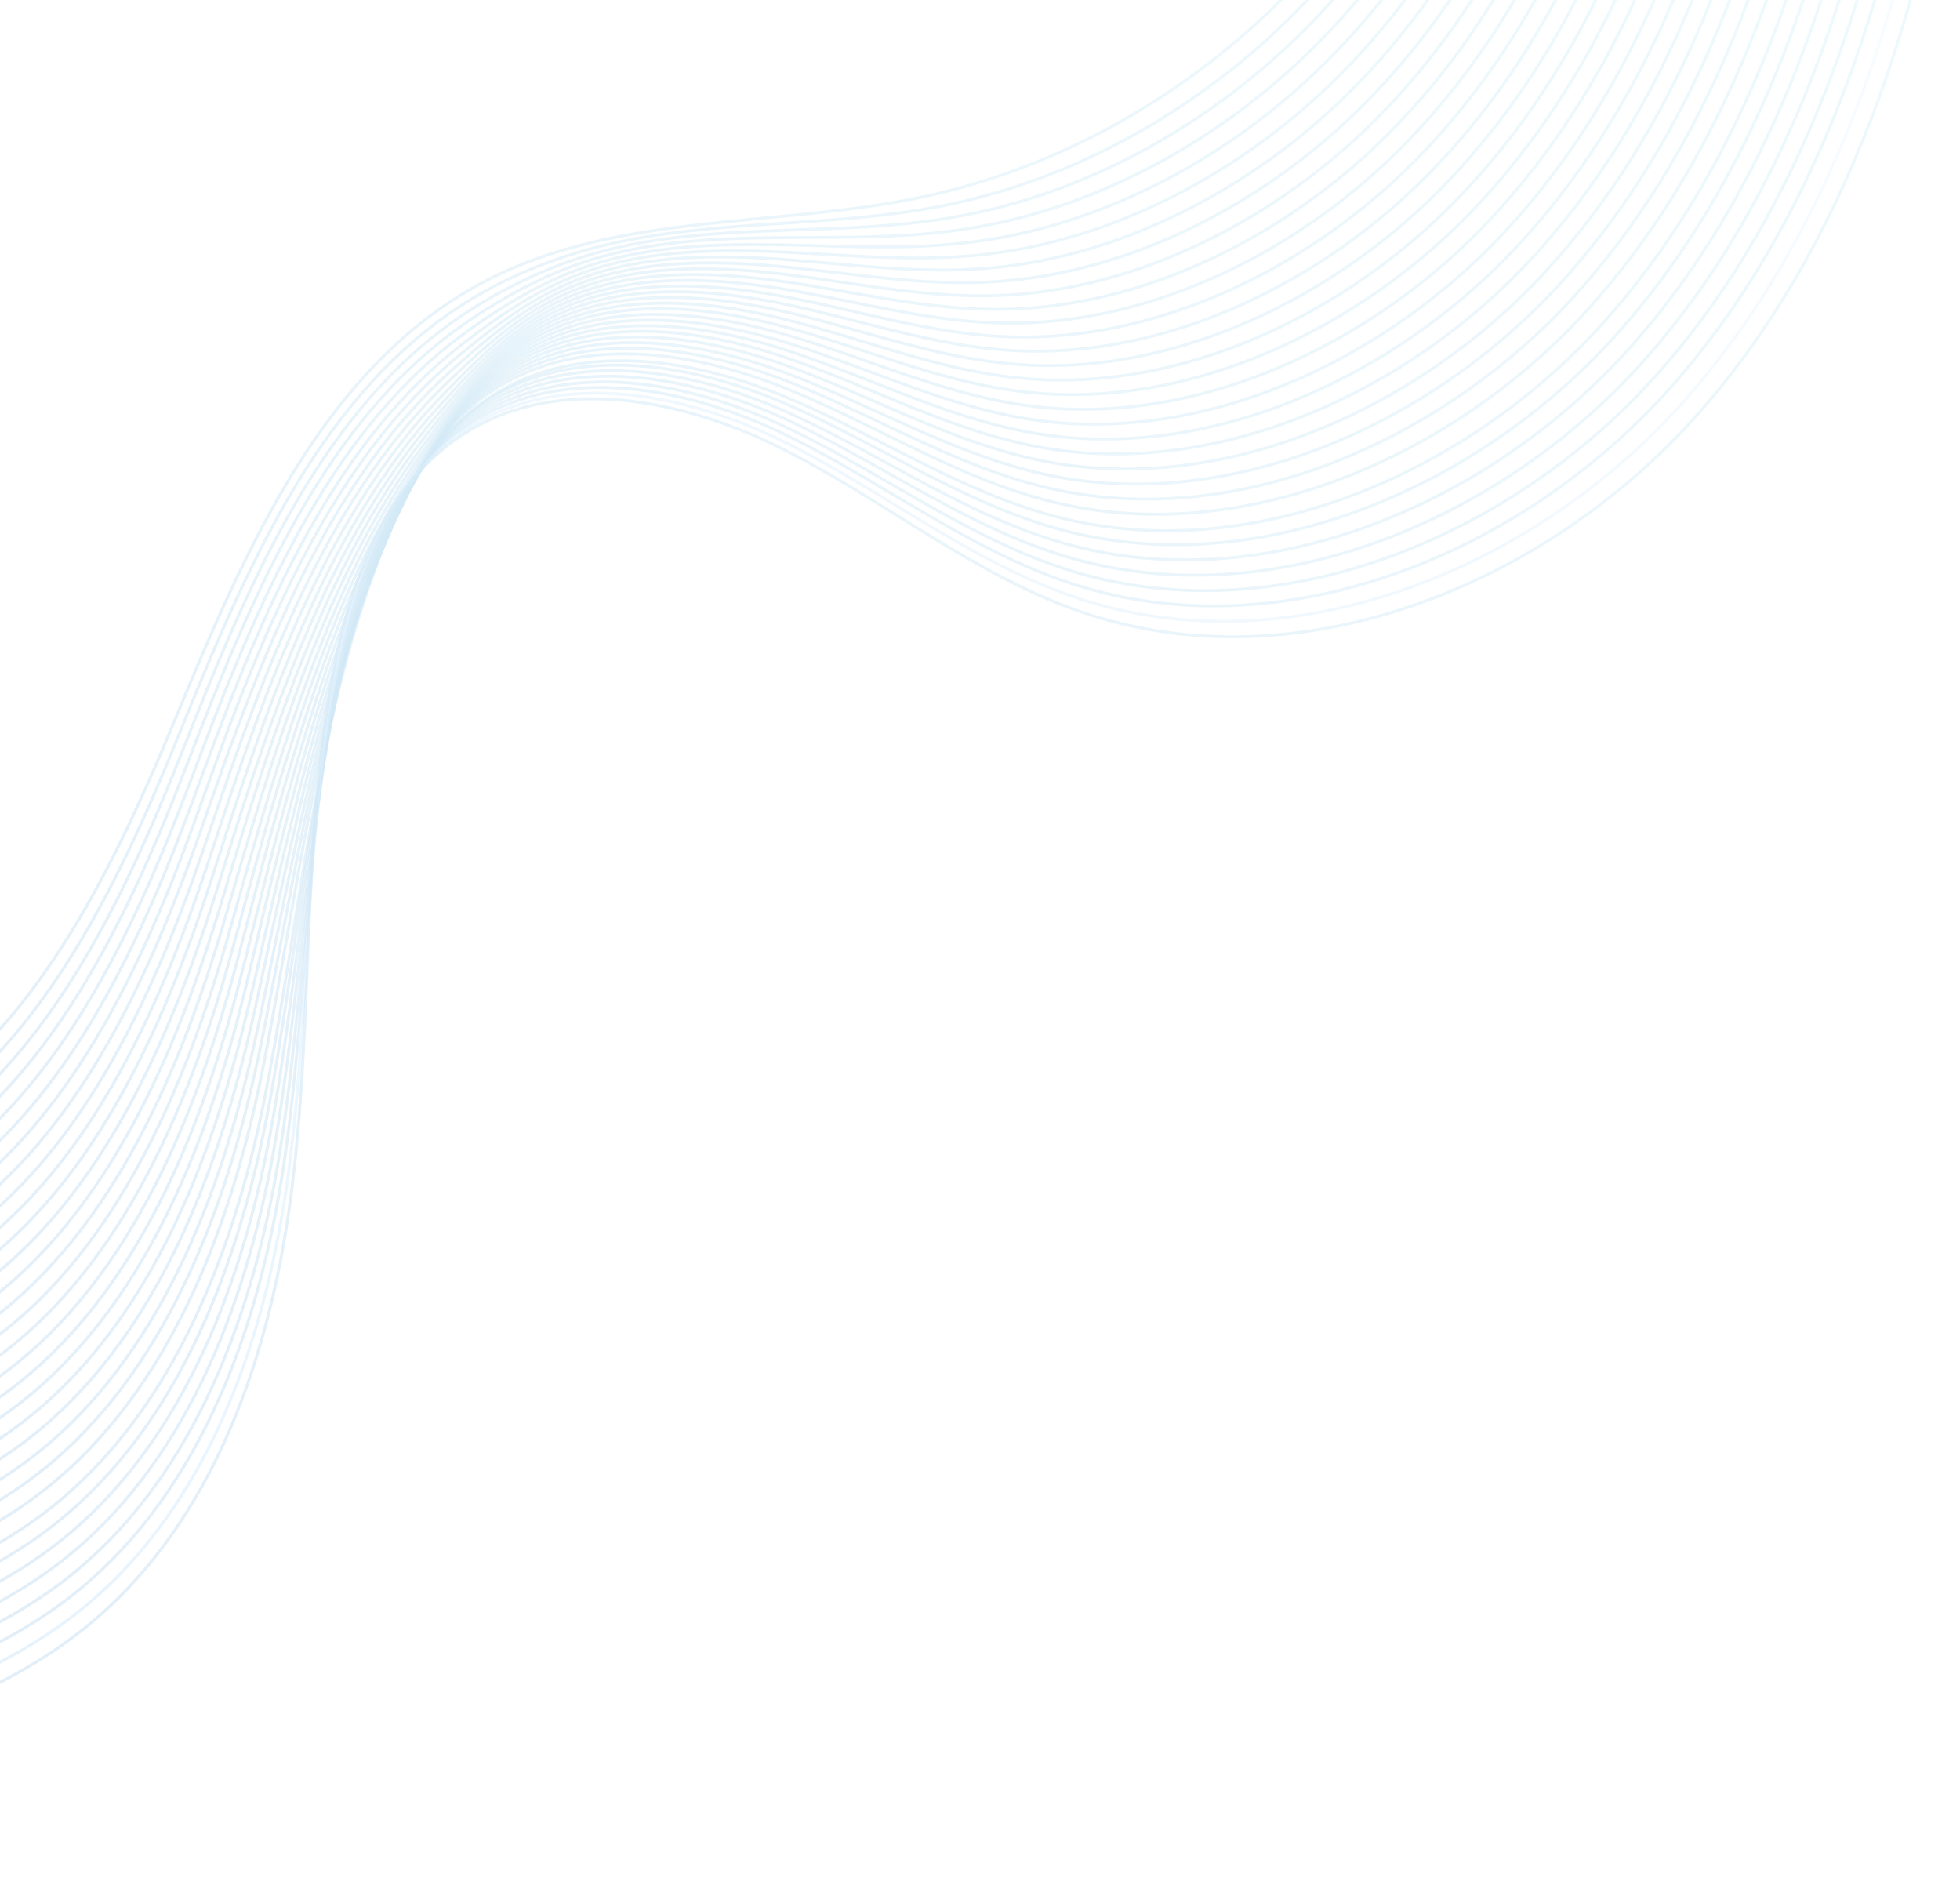 <svg width="663" height="640" viewBox="0 0 663 640" fill="none" xmlns="http://www.w3.org/2000/svg">
<g opacity="0.24">
<path opacity="0.54" d="M-246.885 504.965C-265.199 480.822 -253.987 443.524 -230.375 424.553C-206.763 405.569 -174.959 400.746 -144.706 399.026C-114.454 397.292 -83.349 397.824 -54.998 387.157C3.676 365.069 34.837 302.3 58.798 244.367C82.76 186.435 109.447 122.924 165.324 94.475C209.137 72.177 261.268 76.805 309.471 67.159C393.615 50.327 466.464 -14.4 493.054 -96" stroke="url(#paint0_linear)" stroke-miterlimit="10"/>
<path opacity="0.54" d="M-243.544 512.43C-261.858 488.329 -250.898 451.115 -227.537 431.934C-225.454 430.215 -223.287 428.621 -221.079 427.111C-198.515 411.845 -169.843 407.386 -142.4 405.512C-137.102 405.149 -131.775 404.855 -126.449 404.562C-101.439 403.192 -76.261 401.766 -52.971 392.861C-45.422 389.981 -38.32 386.416 -31.638 382.278C13.461 354.388 39.575 300.286 60.028 249.735C61.51 246.058 63.006 242.368 64.515 238.663C86.869 183.82 112.956 126.978 163.591 98.767C178.074 90.7 193.465 85.164 209.892 81.725C229.282 77.657 249.678 76.525 269.684 75.197C283.342 74.288 296.888 73.267 310.211 71.157C316.474 70.164 322.695 68.906 328.86 67.368C368.116 57.596 404.841 36.431 434.282 8.01C463.794 -20.481 486.147 -56.116 498.505 -95.231" stroke="url(#paint1_linear)" stroke-miterlimit="10"/>
<path opacity="0.54" d="M-240.203 519.895C-258.53 495.822 -247.822 458.706 -224.713 439.316C-222.644 437.582 -220.505 435.96 -218.31 434.437C-195.957 418.975 -167.438 414.194 -140.079 411.999C-134.795 411.579 -129.496 411.23 -124.184 410.88C-99.258 409.245 -74.136 407.595 -50.93 398.578C-43.409 395.656 -36.321 392.078 -29.652 387.912C15.349 359.84 41.253 305.752 61.286 255.117C62.74 251.44 64.208 247.736 65.676 244.031C87.513 189.118 112.956 132.78 161.913 103.086C176.215 94.405 191.369 87.793 208.131 83.892C227.94 79.279 249.091 78.468 269.558 77.755C283.524 77.266 297.336 76.79 310.966 75.169C317.383 74.4 323.744 73.365 330.091 72.009C370.478 63.398 408.783 41.799 438.952 12.385C469.19 -17.084 491.586 -54.117 503.944 -94.477" stroke="url(#paint2_linear)" stroke-miterlimit="10"/>
<path opacity="0.54" d="M-236.875 527.361C-255.203 503.329 -244.76 466.297 -221.889 446.711C-219.848 444.963 -217.737 443.314 -215.556 441.776C-193.398 426.105 -165.047 421.002 -137.772 418.5C-132.516 418.024 -127.218 417.605 -121.933 417.199C-97.091 415.298 -72.039 413.425 -48.903 404.296C-41.409 401.346 -34.35 397.739 -27.695 393.56C17.194 365.32 42.903 311.246 62.517 260.513C63.943 256.823 65.369 253.118 66.808 249.413C88.128 194.417 112.942 138.539 160.194 107.406C174.327 98.096 189.23 90.435 206.341 86.073C226.57 80.9 248.476 80.425 269.404 80.341C283.692 80.271 297.755 80.355 311.693 79.209C318.25 78.678 324.778 77.853 331.293 76.679C372.813 69.227 412.698 47.209 443.593 16.803C474.558 -13.659 496.996 -52.076 509.368 -93.68" stroke="url(#paint3_linear)" stroke-miterlimit="10"/>
<path opacity="0.54" d="M-233.534 534.84C-251.861 510.836 -241.67 473.902 -219.065 454.106C-217.038 452.331 -214.955 450.681 -212.802 449.115C-190.853 433.234 -162.656 427.824 -135.465 425.014C-130.223 424.469 -124.952 424.008 -119.668 423.546C-94.91 421.379 -69.914 419.268 -46.847 410.042C-39.382 407.05 -32.336 403.429 -25.709 399.221C19.082 370.814 44.567 316.74 63.789 265.924C65.187 262.233 66.585 258.514 67.983 254.796C88.785 199.729 112.957 144.215 158.517 111.74C172.469 101.786 187.147 93.077 204.594 88.268C225.257 82.536 247.904 82.396 269.293 82.928C283.888 83.291 298.217 83.906 312.477 83.249C319.173 82.942 325.869 82.326 332.566 81.348C375.218 75.071 416.682 52.605 448.305 21.221C479.997 -10.22 502.477 -50.035 514.863 -92.883" stroke="url(#paint4_linear)" stroke-miterlimit="10"/>
<path opacity="0.54" d="M-230.193 542.305C-248.534 518.344 -238.595 481.479 -216.241 461.488C-214.242 459.698 -212.173 458.021 -210.034 456.441C-188.295 440.35 -160.252 434.632 -133.145 431.501C-127.916 430.9 -122.66 430.382 -117.403 429.865C-92.729 427.433 -67.789 425.098 -44.806 415.759C-37.369 412.74 -30.351 409.091 -23.724 404.855C20.969 376.266 46.245 322.22 65.047 271.306C66.418 267.601 67.774 263.897 69.144 260.164C89.428 205.027 112.942 149.807 156.825 116.046C170.623 105.435 185.036 95.705 202.819 90.421C223.9 84.144 247.303 84.326 269.167 85.472C284.084 86.255 298.679 87.415 313.232 87.247C320.082 87.163 326.918 86.772 333.796 85.975C377.581 80.859 420.625 57.974 452.974 25.596C485.379 -6.837 507.915 -48.035 520.315 -92.128" stroke="url(#paint5_linear)" stroke-miterlimit="10"/>
<path opacity="0.54" d="M-226.852 549.77C-245.193 525.837 -235.519 489.07 -213.403 468.869C-211.432 467.065 -209.377 465.36 -207.266 463.766C-185.723 447.48 -157.847 441.426 -130.838 438.001C-125.624 437.344 -120.395 436.757 -115.153 436.184C-90.562 433.5 -65.692 430.928 -42.779 421.477C-35.37 418.416 -28.366 414.739 -21.768 410.489C22.828 381.733 47.894 327.687 66.277 276.688C67.619 272.983 68.948 269.265 70.275 265.532C90.043 210.326 112.9 155.329 155.105 120.366C168.736 109.084 182.897 98.333 201.029 92.602C222.53 85.766 246.687 86.283 269.013 88.058C284.237 89.26 299.097 90.966 313.958 91.287C320.948 91.441 327.952 91.26 335.012 90.644C379.929 86.688 424.553 63.37 457.629 30.014C490.761 -3.398 513.338 -45.995 525.753 -91.331" stroke="url(#paint6_linear)" stroke-miterlimit="10"/>
<path opacity="0.54" d="M-223.525 557.236C-241.88 533.345 -232.444 496.661 -210.593 476.265C-208.636 474.447 -206.609 472.728 -204.512 471.106C-183.179 454.61 -155.457 448.249 -128.532 444.503C-123.345 443.79 -118.117 443.147 -112.902 442.518C-88.382 439.568 -63.582 436.758 -40.752 427.21C-33.371 424.12 -26.381 420.415 -19.811 416.138C24.687 387.213 49.543 333.181 67.507 282.085C68.808 278.366 70.108 274.648 71.408 270.915C90.658 215.639 112.816 160.796 153.385 124.686C166.848 112.705 180.758 100.976 199.239 94.769C221.16 87.374 246.072 88.227 268.859 90.617C284.405 92.239 299.517 94.49 314.699 95.3C321.843 95.678 328.986 95.72 336.228 95.286C382.277 92.504 428.481 68.753 462.284 34.404C496.143 -0 518.762 -43.981 531.177 -90.561" stroke="url(#paint7_linear)" stroke-miterlimit="10"/>
<path opacity="0.54" d="M-220.184 564.715C-238.539 540.866 -229.369 504.267 -207.756 483.66C-205.827 481.815 -203.813 480.081 -201.744 478.446C-180.607 461.74 -153.067 455.058 -126.211 451.003C-121.039 450.22 -115.838 449.522 -110.638 448.837C-86.201 445.621 -61.457 442.588 -38.712 432.927C-31.344 429.81 -24.396 426.077 -17.826 421.786C26.56 392.679 51.221 338.661 68.765 287.481C70.037 283.763 71.31 280.03 72.568 276.283C91.287 220.937 112.746 166.206 151.694 129.006C164.989 116.312 178.661 103.604 197.464 96.95C219.803 89.01 245.47 90.184 268.719 93.189C284.572 95.231 299.95 98.04 315.44 99.341C322.723 99.942 330.034 100.207 337.444 99.956C384.626 98.334 432.395 74.149 466.939 38.822C501.525 3.439 524.186 -41.954 536.614 -89.765" stroke="url(#paint8_linear)" stroke-miterlimit="10"/>
<path opacity="0.54" d="M-216.842 572.18C-235.211 548.358 -226.278 511.857 -204.931 491.041C-203.016 489.182 -201.031 487.42 -198.99 485.771C-178.062 468.869 -150.675 461.865 -123.904 457.503C-118.745 456.664 -113.559 455.91 -108.372 455.169C-84.019 451.688 -59.345 448.43 -36.67 438.658C-29.33 435.499 -22.396 431.752 -15.854 427.433C28.434 398.159 52.885 344.155 70.024 292.877C71.269 289.158 72.499 285.412 73.729 281.665C91.931 226.249 112.649 171.56 150.003 133.339C163.116 119.918 176.551 106.246 195.703 99.13C218.462 90.63 244.884 92.126 268.608 95.761C284.783 98.236 300.412 101.577 316.223 103.366C323.647 104.205 331.126 104.68 338.717 104.61C387.031 104.163 436.38 79.544 471.651 43.225C506.964 6.863 529.681 -39.927 542.109 -88.982" stroke="url(#paint9_linear)" stroke-miterlimit="10"/>
<path opacity="0.54" d="M-213.501 579.645C-231.87 555.866 -223.203 519.434 -202.107 498.437C-200.22 496.563 -198.263 494.788 -196.222 493.11C-175.489 475.999 -148.271 468.674 -121.583 464.004C-116.453 463.11 -111.28 462.299 -106.108 461.502C-81.839 457.769 -57.22 454.26 -34.629 444.391C-27.317 441.203 -20.411 437.429 -13.883 433.081C30.308 403.639 54.549 349.649 71.269 298.273C72.485 294.541 73.687 290.794 74.875 287.048C92.56 231.562 112.509 176.858 148.298 137.659C161.229 123.497 174.426 108.888 193.928 101.311C217.106 92.252 244.283 94.084 268.468 98.348C284.964 101.242 300.845 105.128 316.964 107.407C324.541 108.469 332.16 109.168 339.933 109.28C389.38 109.993 440.308 84.941 476.306 47.629C512.346 10.275 535.106 -37.9 547.548 -88.199" stroke="url(#paint10_linear)" stroke-miterlimit="10"/>
<path opacity="0.54" d="M-210.174 587.111C-228.557 563.359 -220.141 527.025 -199.283 505.818C-197.424 503.917 -195.481 502.127 -193.468 500.436C-172.945 483.115 -145.881 475.482 -119.291 470.505C-114.174 469.554 -109.016 468.674 -103.871 467.821C-79.686 463.823 -55.123 460.09 -32.602 450.108C-25.318 446.879 -18.426 443.09 -11.912 438.715C32.181 409.091 56.198 355.115 72.513 303.656C73.701 299.923 74.861 296.162 76.021 292.402C93.189 236.846 112.327 182.101 146.592 141.965C159.327 127.048 172.301 111.503 192.138 103.464C215.736 93.86 243.668 96.013 268.314 100.892C285.118 104.205 301.264 108.637 317.691 111.405C325.408 112.705 333.194 113.614 341.149 113.907C391.728 115.781 444.236 90.295 480.961 52.005C517.728 13.672 540.529 -35.901 552.985 -87.444" stroke="url(#paint11_linear)" stroke-miterlimit="10"/>
<path opacity="0.54" d="M-206.833 594.59C-225.216 570.88 -217.052 534.63 -196.46 513.213C-194.614 511.298 -192.699 509.48 -190.7 507.761C-170.387 490.23 -143.476 482.276 -116.97 476.991C-111.868 475.971 -106.737 475.048 -101.607 474.139C-77.505 469.875 -53.013 465.919 -30.561 455.826C-23.305 452.568 -16.427 448.738 -9.941 444.348C34.054 414.557 57.861 360.595 73.757 309.037C74.917 305.291 76.049 301.53 77.168 297.77C93.818 242.13 112.103 187.301 144.886 146.27C157.426 130.585 170.189 114.131 190.362 105.631C214.38 95.468 243.066 97.956 268.188 103.45C285.313 107.183 301.726 112.173 318.46 115.417C326.33 116.941 334.271 118.073 342.393 118.548C394.104 121.596 448.192 95.677 485.644 56.394C523.138 17.069 545.981 -33.888 558.437 -86.676" stroke="url(#paint12_linear)" stroke-miterlimit="10"/>
<path opacity="0.54" d="M-203.492 602.055C-221.889 578.373 -213.976 542.221 -193.622 520.594C-191.804 518.665 -189.903 516.834 -187.932 515.086C-167.815 497.36 -141.072 489.084 -114.65 483.492C-109.561 482.415 -104.458 481.423 -99.342 480.472C-75.325 475.943 -50.888 471.749 -28.52 461.557C-21.292 458.272 -14.442 454.414 -7.97 449.996C35.913 420.037 59.525 366.075 75.001 314.434C76.119 310.687 77.224 306.913 78.314 303.152C94.447 247.442 111.852 192.502 143.194 150.604C155.511 134.136 168.078 116.773 188.601 107.812C213.038 97.089 242.479 99.913 268.062 106.036C285.495 110.202 302.173 115.724 319.214 119.457C327.225 121.204 335.319 122.546 343.623 123.218C396.467 127.425 452.135 101.073 490.314 60.812C528.535 20.508 551.42 -31.847 563.89 -85.879" stroke="url(#paint13_linear)" stroke-miterlimit="10"/>
<path opacity="0.54" d="M-200.164 609.52C-218.562 585.88 -210.915 549.812 -190.812 527.99C-189.023 526.047 -187.135 524.187 -185.192 522.426C-165.285 504.49 -138.695 495.892 -112.357 489.993C-107.296 488.86 -102.194 487.812 -97.091 486.791C-73.144 482.01 -48.777 477.579 -26.493 467.276C-19.293 463.948 -12.457 460.076 -5.999 455.644C37.786 425.518 61.188 371.57 76.259 319.83C77.349 316.07 78.426 312.295 79.474 308.535C95.09 252.755 111.586 197.66 141.503 154.924C153.595 137.659 165.967 119.415 186.825 109.993C211.681 98.725 241.864 101.871 267.922 108.609C285.677 113.194 302.606 119.262 319.969 123.483C328.119 125.469 336.382 127.02 344.867 127.873C398.843 133.241 456.091 106.47 494.997 65.216C533.945 23.919 556.871 -29.819 569.355 -85.096" stroke="url(#paint14_linear)" stroke-miterlimit="10"/>
<path opacity="0.54" d="M-196.824 616.986C-215.235 593.374 -207.826 557.403 -187.988 535.371C-186.213 533.4 -184.354 531.527 -182.424 529.751C-162.713 511.606 -136.291 502.7 -110.051 496.479C-105.004 495.291 -99.929 494.187 -94.841 493.11C-70.977 488.064 -46.68 483.408 -24.466 472.993C-17.294 469.638 -10.486 465.738 -4.042 461.278C39.645 430.97 62.838 377.036 77.489 325.212C78.551 321.452 79.586 317.677 80.606 313.889C95.704 258.039 111.236 202.763 139.783 159.23C151.624 141.168 163.828 122.03 185.036 112.146C210.311 100.319 241.249 103.8 267.768 111.153C285.83 116.158 303.025 122.77 320.696 127.482C329 129.69 337.402 131.466 346.069 132.5C401.178 139.043 460.005 111.824 499.638 69.591C539.313 27.316 562.281 -27.82 574.779 -84.341" stroke="url(#paint15_linear)" stroke-miterlimit="10"/>
<path opacity="0.54" d="M-193.482 624.465C-211.893 600.895 -204.749 564.995 -185.15 542.767C-183.402 540.782 -181.571 538.894 -179.656 537.091C-160.154 518.736 -133.886 509.523 -107.729 502.994C-102.697 501.736 -97.636 500.576 -92.575 499.443C-68.796 494.131 -44.554 489.238 -22.424 478.725C-15.281 475.328 -8.487 471.414 -2.07 466.926C41.519 436.45 64.502 382.53 78.734 330.609C79.768 326.834 80.775 323.06 81.753 319.271C96.334 263.352 110.887 207.894 138.078 163.55C149.653 144.677 161.718 124.672 183.261 114.327C208.956 101.941 240.648 105.757 267.643 113.726C286.027 119.15 303.474 126.322 321.452 131.508C329.895 133.955 338.465 135.94 347.3 137.156C403.541 144.859 463.948 117.221 504.308 73.995C544.71 30.727 567.72 -25.793 580.232 -83.558" stroke="url(#paint16_linear)" stroke-miterlimit="10"/>
<path opacity="0.54" d="M-190.141 631.93C-208.552 608.388 -201.674 572.586 -182.326 550.162C-180.593 548.163 -178.789 546.248 -176.888 544.43C-157.596 525.879 -131.481 516.331 -105.409 509.495C-100.39 508.181 -95.358 506.964 -90.311 505.776C-66.615 500.198 -42.43 495.081 -20.384 484.457C-13.268 481.032 -6.488 477.089 -0.085 472.574C43.406 441.93 66.18 388.024 79.992 336.005C80.998 332.23 81.963 328.442 82.913 324.653C96.977 268.664 110.496 213.01 136.386 167.883C147.682 148.186 159.607 127.314 181.485 116.522C207.6 103.59 240.047 107.728 267.503 116.326C286.194 122.169 303.907 129.886 322.206 135.562C330.804 138.232 339.527 140.441 348.544 141.839C405.917 150.716 467.904 122.631 508.991 78.427C550.119 34.18 573.172 -23.738 585.684 -82.747" stroke="url(#paint17_linear)" stroke-miterlimit="10"/>
<path opacity="0.54" d="M-186.813 639.395C-205.239 615.895 -198.598 580.176 -179.502 557.543C-177.796 555.516 -176.007 553.587 -174.134 551.755C-155.037 532.994 -129.091 523.139 -103.102 515.995C-98.111 514.625 -93.079 513.339 -88.06 512.109C-64.448 506.265 -40.333 500.925 -18.343 490.188C-11.255 486.735 -4.502 482.751 1.886 478.221C45.266 447.396 67.843 393.504 81.236 341.401C82.215 337.612 83.151 333.824 84.06 330.035C97.606 273.976 110.076 218.099 134.681 172.203C145.683 151.68 157.482 129.956 179.71 118.688C206.244 105.197 239.446 109.657 267.363 118.884C286.376 125.161 304.354 133.409 322.947 139.588C331.685 142.482 340.562 144.914 349.761 146.494C408.28 156.531 471.832 128.027 513.646 82.816C555.502 37.591 578.597 -21.725 591.122 -81.978" stroke="url(#paint18_linear)" stroke-miterlimit="10"/>
<path opacity="0.54" d="M-183.472 646.86C-201.898 623.388 -195.523 587.767 -176.678 564.924C-175 562.883 -173.225 560.94 -171.38 559.081C-152.493 540.11 -126.7 529.933 -100.795 522.482C-95.819 521.056 -90.814 519.714 -85.795 518.413C-62.267 512.318 -38.208 506.726 -16.301 495.878C-9.241 492.383 -2.503 488.385 3.858 483.841C47.139 452.848 69.493 398.97 82.494 346.769C83.431 342.98 84.353 339.178 85.234 335.375C98.263 279.246 109.643 223.159 133.003 176.495C143.684 155.147 155.385 132.556 177.963 120.841C204.916 106.791 238.873 111.586 267.252 121.428C286.586 128.124 304.816 136.918 323.716 143.586C332.607 146.718 341.638 149.36 351.019 151.121C410.671 162.319 475.803 133.381 518.344 87.191C560.926 40.974 584.077 -19.726 596.603 -81.224" stroke="url(#paint19_linear)" stroke-miterlimit="10"/>
<path opacity="0.54" d="M-180.132 654.339C-198.571 630.909 -192.448 595.372 -173.855 572.32C-172.191 570.265 -170.443 568.293 -168.612 566.42C-149.921 547.254 -124.296 536.755 -98.489 528.982C-93.526 527.486 -88.536 526.102 -83.545 524.746C-60.101 518.385 -36.097 512.57 -14.275 501.61C-7.243 498.087 -0.533 494.061 5.814 489.489C48.998 458.328 71.142 404.45 83.724 352.165C84.633 348.363 85.513 344.56 86.366 340.758C98.864 284.559 109.139 228.262 131.283 180.828C141.642 158.656 153.26 135.212 176.159 123.022C203.531 108.427 238.243 113.543 267.097 124.014C286.739 131.13 305.234 140.469 324.457 147.626C333.488 150.981 342.686 153.847 352.235 155.791C413.019 168.163 479.731 138.791 522.998 91.609C566.308 44.413 589.5 -17.699 602.04 -80.427" stroke="url(#paint20_linear)" stroke-miterlimit="10"/>
<path opacity="0.54" d="M-176.79 661.805C-195.23 638.403 -189.358 602.95 -171.016 579.715C-169.381 577.646 -167.647 575.647 -165.844 573.76C-147.363 554.384 -121.891 543.564 -96.168 535.497C-91.219 533.945 -86.257 532.491 -81.28 531.08C-57.906 524.453 -33.986 518.414 -12.233 507.342C-5.23 503.777 1.467 499.737 7.8 495.137C50.886 463.795 72.82 409.944 84.982 357.562C85.863 353.759 86.716 349.943 87.527 346.14C99.507 289.857 108.636 233.351 129.592 185.149C139.602 162.138 151.149 137.841 174.397 125.203C202.189 110.049 237.656 115.501 266.972 126.587C286.935 134.122 305.682 144.02 325.212 151.653C334.383 155.232 343.735 158.321 353.465 160.446C415.382 173.979 483.659 144.174 527.668 96.013C571.704 47.825 594.939 -15.672 607.493 -79.644" stroke="url(#paint21_linear)" stroke-miterlimit="10"/>
<path opacity="0.54" d="M-173.463 669.27C-191.916 645.91 -186.296 610.541 -168.206 587.096C-166.584 584.999 -164.879 583 -163.103 581.085C-144.832 561.499 -119.514 550.371 -93.875 541.983C-88.954 540.376 -83.992 538.866 -79.043 537.398C-55.752 530.506 -31.889 524.243 -10.22 513.059C-3.244 509.466 3.438 505.398 9.743 500.771C52.731 469.26 74.456 415.41 86.199 362.944C87.052 359.127 87.862 355.311 88.645 351.508C100.109 295.155 108.049 238.439 127.859 189.468C137.505 165.632 148.996 140.483 172.594 127.37C200.82 111.656 237.027 117.444 266.804 129.145C287.075 137.113 306.088 147.542 325.939 155.665C335.264 159.481 344.77 162.78 354.682 165.087C417.731 179.78 487.588 149.555 532.323 100.402C577.087 51.235 600.363 -13.659 612.917 -78.875" stroke="url(#paint22_linear)" stroke-miterlimit="10"/>
<path opacity="0.54" d="M-170.122 676.736C-188.575 653.403 -183.221 618.132 -165.369 594.478C-163.775 592.367 -162.098 590.34 -160.322 588.411C-142.246 568.616 -117.096 557.166 -91.541 548.485C-86.634 546.821 -81.7 545.241 -76.765 543.732C-53.558 536.588 -29.75 530.073 -8.166 518.792C-1.218 515.157 5.437 511.075 11.728 506.419C54.604 474.741 76.133 420.905 87.457 368.341C88.281 364.524 89.064 360.694 89.805 356.877C100.751 300.454 107.504 243.543 126.167 193.774C135.421 169.1 146.885 143.097 170.818 129.537C199.463 113.278 236.426 119.388 266.678 131.704C287.27 140.092 306.534 151.066 326.693 159.678C336.158 163.718 345.818 167.227 355.911 169.729C420.093 185.596 491.53 154.924 536.992 104.793C582.469 54.633 605.801 -11.645 618.369 -78.106" stroke="url(#paint23_linear)" stroke-miterlimit="10"/>
<path opacity="0.54" d="M-166.519 684.627C-184.986 661.337 -179.869 626.15 -162.283 602.3C-160.717 600.175 -159.053 598.12 -157.306 596.177C-139.44 576.186 -114.444 564.415 -88.987 555.412C-84.094 553.692 -79.173 552.056 -74.252 550.477C-51.129 543.067 -27.391 536.329 -5.876 524.935C1.044 521.273 7.684 517.163 13.961 512.479C56.739 480.619 78.058 426.811 88.963 374.149C89.76 370.319 90.501 366.488 91.213 362.672C101.642 306.179 107.164 249.071 124.737 198.52C133.6 173.021 145.05 146.152 169.319 132.13C198.383 115.312 236.101 121.757 266.814 134.702C287.714 143.51 307.244 155.029 327.71 164.13C337.328 168.408 347.142 172.126 357.418 174.81C422.731 191.838 495.748 160.747 541.937 109.622C588.141 58.484 611.515 -9.192 624.097 -76.897" stroke="url(#paint24_linear)" stroke-miterlimit="10"/>
<path opacity="0.54" d="M-163.439 691.68C-181.906 668.418 -177.055 633.328 -159.706 609.269C-158.155 607.116 -156.519 605.061 -154.785 603.076C-137.115 582.875 -112.287 570.783 -86.913 561.472C-82.048 559.683 -77.141 558.005 -72.234 556.369C-49.196 548.694 -25.514 541.732 -4.069 530.227C2.823 526.536 9.436 522.384 15.699 517.701C58.379 485.673 79.489 431.865 89.987 379.119C90.756 375.289 91.469 371.458 92.14 367.628C102.052 311.065 106.33 253.776 122.812 202.414C131.256 176.076 142.705 148.368 167.324 133.885C196.807 116.508 235.28 123.288 266.455 136.848C287.676 146.075 307.472 158.154 328.246 167.73C338.004 172.231 347.985 176.174 358.428 179.04C424.874 197.241 499.471 165.703 546.401 113.586C593.331 61.469 616.748 -7.605 629.344 -76.554" stroke="url(#paint25_linear)" stroke-miterlimit="10"/>
<path opacity="0.54" d="M-160.112 699.145C-178.593 675.925 -173.98 640.905 -156.897 616.65C-155.373 614.483 -153.751 612.4 -152.046 610.401C-134.585 589.99 -109.91 577.59 -84.621 567.972C-79.77 566.127 -74.877 564.379 -69.998 562.702C-47.043 554.761 -23.417 547.562 -2.056 535.958C4.808 532.226 11.406 528.06 17.642 523.349C60.224 491.153 81.124 437.359 91.204 384.515C91.93 380.67 92.615 376.84 93.258 372.996C102.653 316.363 105.673 258.906 121.078 206.733C129.103 179.571 140.552 150.996 165.506 136.051C195.409 118.129 234.637 125.231 266.273 139.406C287.802 149.053 307.863 161.676 328.945 171.742C338.842 176.467 348.978 180.633 359.602 183.681C427.181 203.043 503.357 171.071 551.014 117.975C598.671 64.866 622.13 -5.592 634.739 -75.785" stroke="url(#paint26_linear)" stroke-miterlimit="10"/>
<path opacity="0.54" d="M-156.771 706.61C-175.252 683.417 -170.905 648.496 -154.073 624.031C-152.563 621.85 -150.969 619.739 -149.292 617.726C-132.027 597.12 -107.52 584.398 -82.314 574.459C-77.477 572.557 -72.612 570.754 -67.747 569.006C-44.876 560.8 -21.32 553.377 -0.029 541.662C6.807 537.901 13.392 533.707 19.613 528.968C62.097 496.605 82.773 442.81 92.448 389.883C93.147 386.038 93.803 382.194 94.405 378.349C103.282 321.647 105.015 264.036 119.373 211.025C126.95 183.037 138.441 153.61 163.731 138.204C194.053 119.722 234.035 127.146 266.147 141.964C287.997 152.044 308.31 165.199 329.713 175.754C339.765 180.717 350.054 185.092 360.86 188.322C429.571 208.844 507.327 176.453 555.711 122.365C604.095 68.277 627.596 -3.58 640.219 -75.017" stroke="url(#paint27_linear)" stroke-miterlimit="10"/>
<path opacity="0.54" d="M-153.43 714.09C-171.925 690.939 -167.829 656.101 -151.235 631.441C-149.753 629.246 -148.173 627.121 -146.51 625.08C-129.454 604.264 -105.101 591.221 -79.98 580.988C-75.157 579.031 -70.306 577.157 -65.469 575.368C-42.667 566.91 -19.181 559.249 2.026 547.422C8.834 543.62 15.391 539.412 21.598 534.645C63.971 502.1 84.451 448.333 93.706 395.308C94.377 391.449 94.992 387.605 95.565 383.76C103.925 326.988 104.358 269.238 117.681 215.387C124.811 186.575 136.33 156.28 161.969 140.413C192.711 121.373 233.448 129.132 266.021 144.565C288.193 155.064 308.758 168.764 330.468 179.809C340.66 184.995 351.116 189.594 362.091 193.005C431.934 214.702 511.269 181.864 560.381 126.797C609.492 71.716 633.034 -1.524 645.658 -74.205" stroke="url(#paint28_linear)" stroke-miterlimit="10"/>
<path opacity="0.54" d="M-150.103 721.555C-168.598 698.432 -164.754 663.692 -148.425 638.822C-146.971 636.599 -145.405 634.46 -143.77 632.405C-126.924 611.38 -102.725 598.029 -77.701 587.474C-72.906 585.447 -68.069 583.532 -63.232 581.673C-40.515 572.949 -17.084 565.051 4.039 553.126C10.819 549.295 17.362 545.059 23.541 540.264C65.816 507.551 86.087 453.785 94.922 400.676C95.565 396.817 96.152 392.959 96.683 389.114C104.526 332.272 103.645 274.396 115.948 219.679C122.602 190.055 134.177 158.894 160.152 142.566C191.313 122.98 232.805 131.061 265.839 147.109C288.319 158.028 309.149 172.273 331.167 183.82C341.512 189.231 352.109 194.054 363.265 197.646C434.24 220.504 515.156 187.245 564.994 131.186C614.832 75.127 638.416 0.489 651.054 -73.436" stroke="url(#paint29_linear)" stroke-miterlimit="10"/>
<path opacity="0.54" d="M-146.762 729.02C-165.257 705.94 -161.678 671.284 -145.587 646.204C-144.147 643.967 -142.624 641.8 -140.988 639.731C-124.338 618.496 -100.307 604.823 -75.367 593.975C-70.585 591.892 -65.762 589.921 -60.953 588.006C-38.32 579.017 -14.96 570.894 6.094 558.858C12.86 554.999 19.361 550.735 25.54 545.926C67.717 513.046 87.778 459.293 96.208 406.086C96.823 402.214 97.368 398.355 97.872 394.497C105.197 337.571 103.002 279.597 114.284 224.013C120.463 193.579 132.094 161.537 158.418 144.747C189.999 124.602 232.246 133.018 265.741 149.682C288.543 161.02 309.624 175.824 331.964 187.847C342.449 193.495 353.213 198.528 364.551 202.302C436.659 226.319 519.154 192.628 569.719 135.59C620.284 78.539 643.924 2.516 656.562 -72.653" stroke="url(#paint30_linear)" stroke-miterlimit="10"/>
<path opacity="0.54" d="M-143.42 736.486C-163.579 711.378 -157.834 672.612 -138.234 647.057C-118.634 621.515 -88.494 606.543 -58.703 594.325C-28.912 582.106 2.194 571.44 27.511 551.56C72.638 516.107 92.21 456.847 99.004 399.865C105.812 342.869 102.275 284.797 112.564 228.333C118.254 197.088 129.969 164.179 156.629 146.928C188.629 126.224 231.631 134.975 265.602 152.268C299.573 169.561 329.727 194.571 365.767 206.971C439.007 232.163 523.082 198.038 574.374 140.008C625.666 81.978 649.348 4.557 662 -71.856" stroke="url(#paint31_linear)" stroke-miterlimit="10"/>
</g>
<defs>
<linearGradient id="paint0_linear" x1="473.956" y1="-117.985" x2="-239.077" y2="514.669" gradientUnits="userSpaceOnUse">
<stop stop-color="#7ED4EF"/>
<stop offset="0.229" stop-color="#66BFE6"/>
<stop offset="0.711" stop-color="#298BD0"/>
<stop offset="1" stop-color="#0169C2"/>
</linearGradient>
<linearGradient id="paint1_linear" x1="481.223" y1="-115.166" x2="-236.317" y2="521.486" gradientUnits="userSpaceOnUse">
<stop stop-color="#7ED4EF"/>
<stop offset="0.229" stop-color="#66BFE6"/>
<stop offset="0.711" stop-color="#298BD0"/>
<stop offset="1" stop-color="#0169C2"/>
</linearGradient>
<linearGradient id="paint2_linear" x1="488.488" y1="-112.349" x2="-233.559" y2="528.302" gradientUnits="userSpaceOnUse">
<stop stop-color="#7ED4EF"/>
<stop offset="0.229" stop-color="#66BFE6"/>
<stop offset="0.711" stop-color="#298BD0"/>
<stop offset="1" stop-color="#0169C2"/>
</linearGradient>
<linearGradient id="paint3_linear" x1="495.182" y1="-110.175" x2="-231.372" y2="534.474" gradientUnits="userSpaceOnUse">
<stop stop-color="#7ED4EF"/>
<stop offset="0.229" stop-color="#66BFE6"/>
<stop offset="0.711" stop-color="#298BD0"/>
<stop offset="1" stop-color="#0169C2"/>
</linearGradient>
<linearGradient id="paint4_linear" x1="500.898" y1="-109.103" x2="-230.161" y2="539.545" gradientUnits="userSpaceOnUse">
<stop stop-color="#7ED4EF"/>
<stop offset="0.229" stop-color="#66BFE6"/>
<stop offset="0.711" stop-color="#298BD0"/>
<stop offset="1" stop-color="#0169C2"/>
</linearGradient>
<linearGradient id="paint5_linear" x1="506.557" y1="-108.095" x2="-229.009" y2="544.551" gradientUnits="userSpaceOnUse">
<stop stop-color="#7ED4EF"/>
<stop offset="0.229" stop-color="#66BFE6"/>
<stop offset="0.711" stop-color="#298BD0"/>
<stop offset="1" stop-color="#0169C2"/>
</linearGradient>
<linearGradient id="paint6_linear" x1="512.152" y1="-107.157" x2="-227.92" y2="549.487" gradientUnits="userSpaceOnUse">
<stop stop-color="#7ED4EF"/>
<stop offset="0.229" stop-color="#66BFE6"/>
<stop offset="0.711" stop-color="#298BD0"/>
<stop offset="1" stop-color="#0169C2"/>
</linearGradient>
<linearGradient id="paint7_linear" x1="517.681" y1="-106.294" x2="-226.896" y2="554.348" gradientUnits="userSpaceOnUse">
<stop stop-color="#7ED4EF"/>
<stop offset="0.229" stop-color="#66BFE6"/>
<stop offset="0.711" stop-color="#298BD0"/>
<stop offset="1" stop-color="#0169C2"/>
</linearGradient>
<linearGradient id="paint8_linear" x1="523.066" y1="-105.593" x2="-226.017" y2="559.047" gradientUnits="userSpaceOnUse">
<stop stop-color="#7ED4EF"/>
<stop offset="0.229" stop-color="#66BFE6"/>
<stop offset="0.711" stop-color="#298BD0"/>
<stop offset="1" stop-color="#0169C2"/>
</linearGradient>
<linearGradient id="paint9_linear" x1="528.335" y1="-105.024" x2="-225.254" y2="563.613" gradientUnits="userSpaceOnUse">
<stop stop-color="#7ED4EF"/>
<stop offset="0.229" stop-color="#66BFE6"/>
<stop offset="0.711" stop-color="#298BD0"/>
<stop offset="1" stop-color="#0169C2"/>
</linearGradient>
<linearGradient id="paint10_linear" x1="533.532" y1="-104.535" x2="-224.562" y2="568.1" gradientUnits="userSpaceOnUse">
<stop stop-color="#7ED4EF"/>
<stop offset="0.229" stop-color="#66BFE6"/>
<stop offset="0.711" stop-color="#298BD0"/>
<stop offset="1" stop-color="#0169C2"/>
</linearGradient>
<linearGradient id="paint11_linear" x1="538.679" y1="-104.102" x2="-223.921" y2="572.531" gradientUnits="userSpaceOnUse">
<stop stop-color="#7ED4EF"/>
<stop offset="0.229" stop-color="#66BFE6"/>
<stop offset="0.711" stop-color="#298BD0"/>
<stop offset="1" stop-color="#0169C2"/>
</linearGradient>
<linearGradient id="paint12_linear" x1="543.79" y1="-103.709" x2="-223.315" y2="576.921" gradientUnits="userSpaceOnUse">
<stop stop-color="#7ED4EF"/>
<stop offset="0.229" stop-color="#66BFE6"/>
<stop offset="0.711" stop-color="#298BD0"/>
<stop offset="1" stop-color="#0169C2"/>
</linearGradient>
<linearGradient id="paint13_linear" x1="548.875" y1="-103.346" x2="-222.735" y2="581.281" gradientUnits="userSpaceOnUse">
<stop stop-color="#7ED4EF"/>
<stop offset="0.229" stop-color="#66BFE6"/>
<stop offset="0.711" stop-color="#298BD0"/>
<stop offset="1" stop-color="#0169C2"/>
</linearGradient>
<linearGradient id="paint14_linear" x1="553.939" y1="-103.006" x2="-222.177" y2="585.618" gradientUnits="userSpaceOnUse">
<stop stop-color="#7ED4EF"/>
<stop offset="0.229" stop-color="#66BFE6"/>
<stop offset="0.711" stop-color="#298BD0"/>
<stop offset="1" stop-color="#0169C2"/>
</linearGradient>
<linearGradient id="paint15_linear" x1="558.986" y1="-102.684" x2="-221.634" y2="589.937" gradientUnits="userSpaceOnUse">
<stop stop-color="#7ED4EF"/>
<stop offset="0.229" stop-color="#66BFE6"/>
<stop offset="0.711" stop-color="#298BD0"/>
<stop offset="1" stop-color="#0169C2"/>
</linearGradient>
<linearGradient id="paint16_linear" x1="564.021" y1="-102.377" x2="-221.104" y2="594.241" gradientUnits="userSpaceOnUse">
<stop stop-color="#7ED4EF"/>
<stop offset="0.229" stop-color="#66BFE6"/>
<stop offset="0.711" stop-color="#298BD0"/>
<stop offset="1" stop-color="#0169C2"/>
</linearGradient>
<linearGradient id="paint17_linear" x1="569.044" y1="-102.082" x2="-220.586" y2="598.533" gradientUnits="userSpaceOnUse">
<stop stop-color="#7ED4EF"/>
<stop offset="0.229" stop-color="#66BFE6"/>
<stop offset="0.711" stop-color="#298BD0"/>
<stop offset="1" stop-color="#0169C2"/>
</linearGradient>
<linearGradient id="paint18_linear" x1="574.06" y1="-101.797" x2="-220.075" y2="602.815" gradientUnits="userSpaceOnUse">
<stop stop-color="#7ED4EF"/>
<stop offset="0.229" stop-color="#66BFE6"/>
<stop offset="0.711" stop-color="#298BD0"/>
<stop offset="1" stop-color="#0169C2"/>
</linearGradient>
<linearGradient id="paint19_linear" x1="579.067" y1="-101.52" x2="-219.572" y2="607.089" gradientUnits="userSpaceOnUse">
<stop stop-color="#7ED4EF"/>
<stop offset="0.229" stop-color="#66BFE6"/>
<stop offset="0.711" stop-color="#298BD0"/>
<stop offset="1" stop-color="#0169C2"/>
</linearGradient>
<linearGradient id="paint20_linear" x1="584.068" y1="-101.25" x2="-219.076" y2="611.357" gradientUnits="userSpaceOnUse">
<stop stop-color="#7ED4EF"/>
<stop offset="0.229" stop-color="#66BFE6"/>
<stop offset="0.711" stop-color="#298BD0"/>
<stop offset="1" stop-color="#0169C2"/>
</linearGradient>
<linearGradient id="paint21_linear" x1="589.065" y1="-100.985" x2="-218.584" y2="615.618" gradientUnits="userSpaceOnUse">
<stop stop-color="#7ED4EF"/>
<stop offset="0.229" stop-color="#66BFE6"/>
<stop offset="0.711" stop-color="#298BD0"/>
<stop offset="1" stop-color="#0169C2"/>
</linearGradient>
<linearGradient id="paint22_linear" x1="594.057" y1="-100.725" x2="-218.096" y2="619.875" gradientUnits="userSpaceOnUse">
<stop stop-color="#7ED4EF"/>
<stop offset="0.229" stop-color="#66BFE6"/>
<stop offset="0.711" stop-color="#298BD0"/>
<stop offset="1" stop-color="#0169C2"/>
</linearGradient>
<linearGradient id="paint23_linear" x1="599.045" y1="-100.469" x2="-217.614" y2="624.127" gradientUnits="userSpaceOnUse">
<stop stop-color="#7ED4EF"/>
<stop offset="0.229" stop-color="#66BFE6"/>
<stop offset="0.711" stop-color="#298BD0"/>
<stop offset="1" stop-color="#0169C2"/>
</linearGradient>
<linearGradient id="paint24_linear" x1="604.291" y1="-99.805" x2="-216.871" y2="628.788" gradientUnits="userSpaceOnUse">
<stop stop-color="#7ED4EF"/>
<stop offset="0.229" stop-color="#66BFE6"/>
<stop offset="0.711" stop-color="#298BD0"/>
<stop offset="1" stop-color="#0169C2"/>
</linearGradient>
<linearGradient id="paint25_linear" x1="609.011" y1="-99.969" x2="-216.655" y2="632.621" gradientUnits="userSpaceOnUse">
<stop stop-color="#7ED4EF"/>
<stop offset="0.229" stop-color="#66BFE6"/>
<stop offset="0.711" stop-color="#298BD0"/>
<stop offset="1" stop-color="#0169C2"/>
</linearGradient>
<linearGradient id="paint26_linear" x1="613.99" y1="-99.724" x2="-216.181" y2="636.863" gradientUnits="userSpaceOnUse">
<stop stop-color="#7ED4EF"/>
<stop offset="0.229" stop-color="#66BFE6"/>
<stop offset="0.711" stop-color="#298BD0"/>
<stop offset="1" stop-color="#0169C2"/>
</linearGradient>
<linearGradient id="paint27_linear" x1="618.967" y1="-99.481" x2="-215.709" y2="641.102" gradientUnits="userSpaceOnUse">
<stop stop-color="#7ED4EF"/>
<stop offset="0.229" stop-color="#66BFE6"/>
<stop offset="0.711" stop-color="#298BD0"/>
<stop offset="1" stop-color="#0169C2"/>
</linearGradient>
<linearGradient id="paint28_linear" x1="623.942" y1="-99.24" x2="-215.239" y2="645.34" gradientUnits="userSpaceOnUse">
<stop stop-color="#7ED4EF"/>
<stop offset="0.229" stop-color="#66BFE6"/>
<stop offset="0.711" stop-color="#298BD0"/>
<stop offset="1" stop-color="#0169C2"/>
</linearGradient>
<linearGradient id="paint29_linear" x1="628.914" y1="-99.001" x2="-214.77" y2="649.575" gradientUnits="userSpaceOnUse">
<stop stop-color="#7ED4EF"/>
<stop offset="0.229" stop-color="#66BFE6"/>
<stop offset="0.711" stop-color="#298BD0"/>
<stop offset="1" stop-color="#0169C2"/>
</linearGradient>
<linearGradient id="paint30_linear" x1="633.885" y1="-98.764" x2="-214.304" y2="653.809" gradientUnits="userSpaceOnUse">
<stop stop-color="#D5EDFF"/>
<stop offset="0.229" stop-color="#9FD2F9"/>
<stop offset="0.711" stop-color="#59B5FF"/>
<stop offset="1" stop-color="#0C71BC"/>
</linearGradient>
<linearGradient id="paint31_linear" x1="638.855" y1="-98.529" x2="-213.838" y2="658.04" gradientUnits="userSpaceOnUse">
<stop stop-color="#7ED4EF"/>
<stop offset="0.229" stop-color="#66BFE6"/>
<stop offset="0.711" stop-color="#298BD0"/>
<stop offset="1" stop-color="#0169C2"/>
</linearGradient>
</defs>
</svg>
